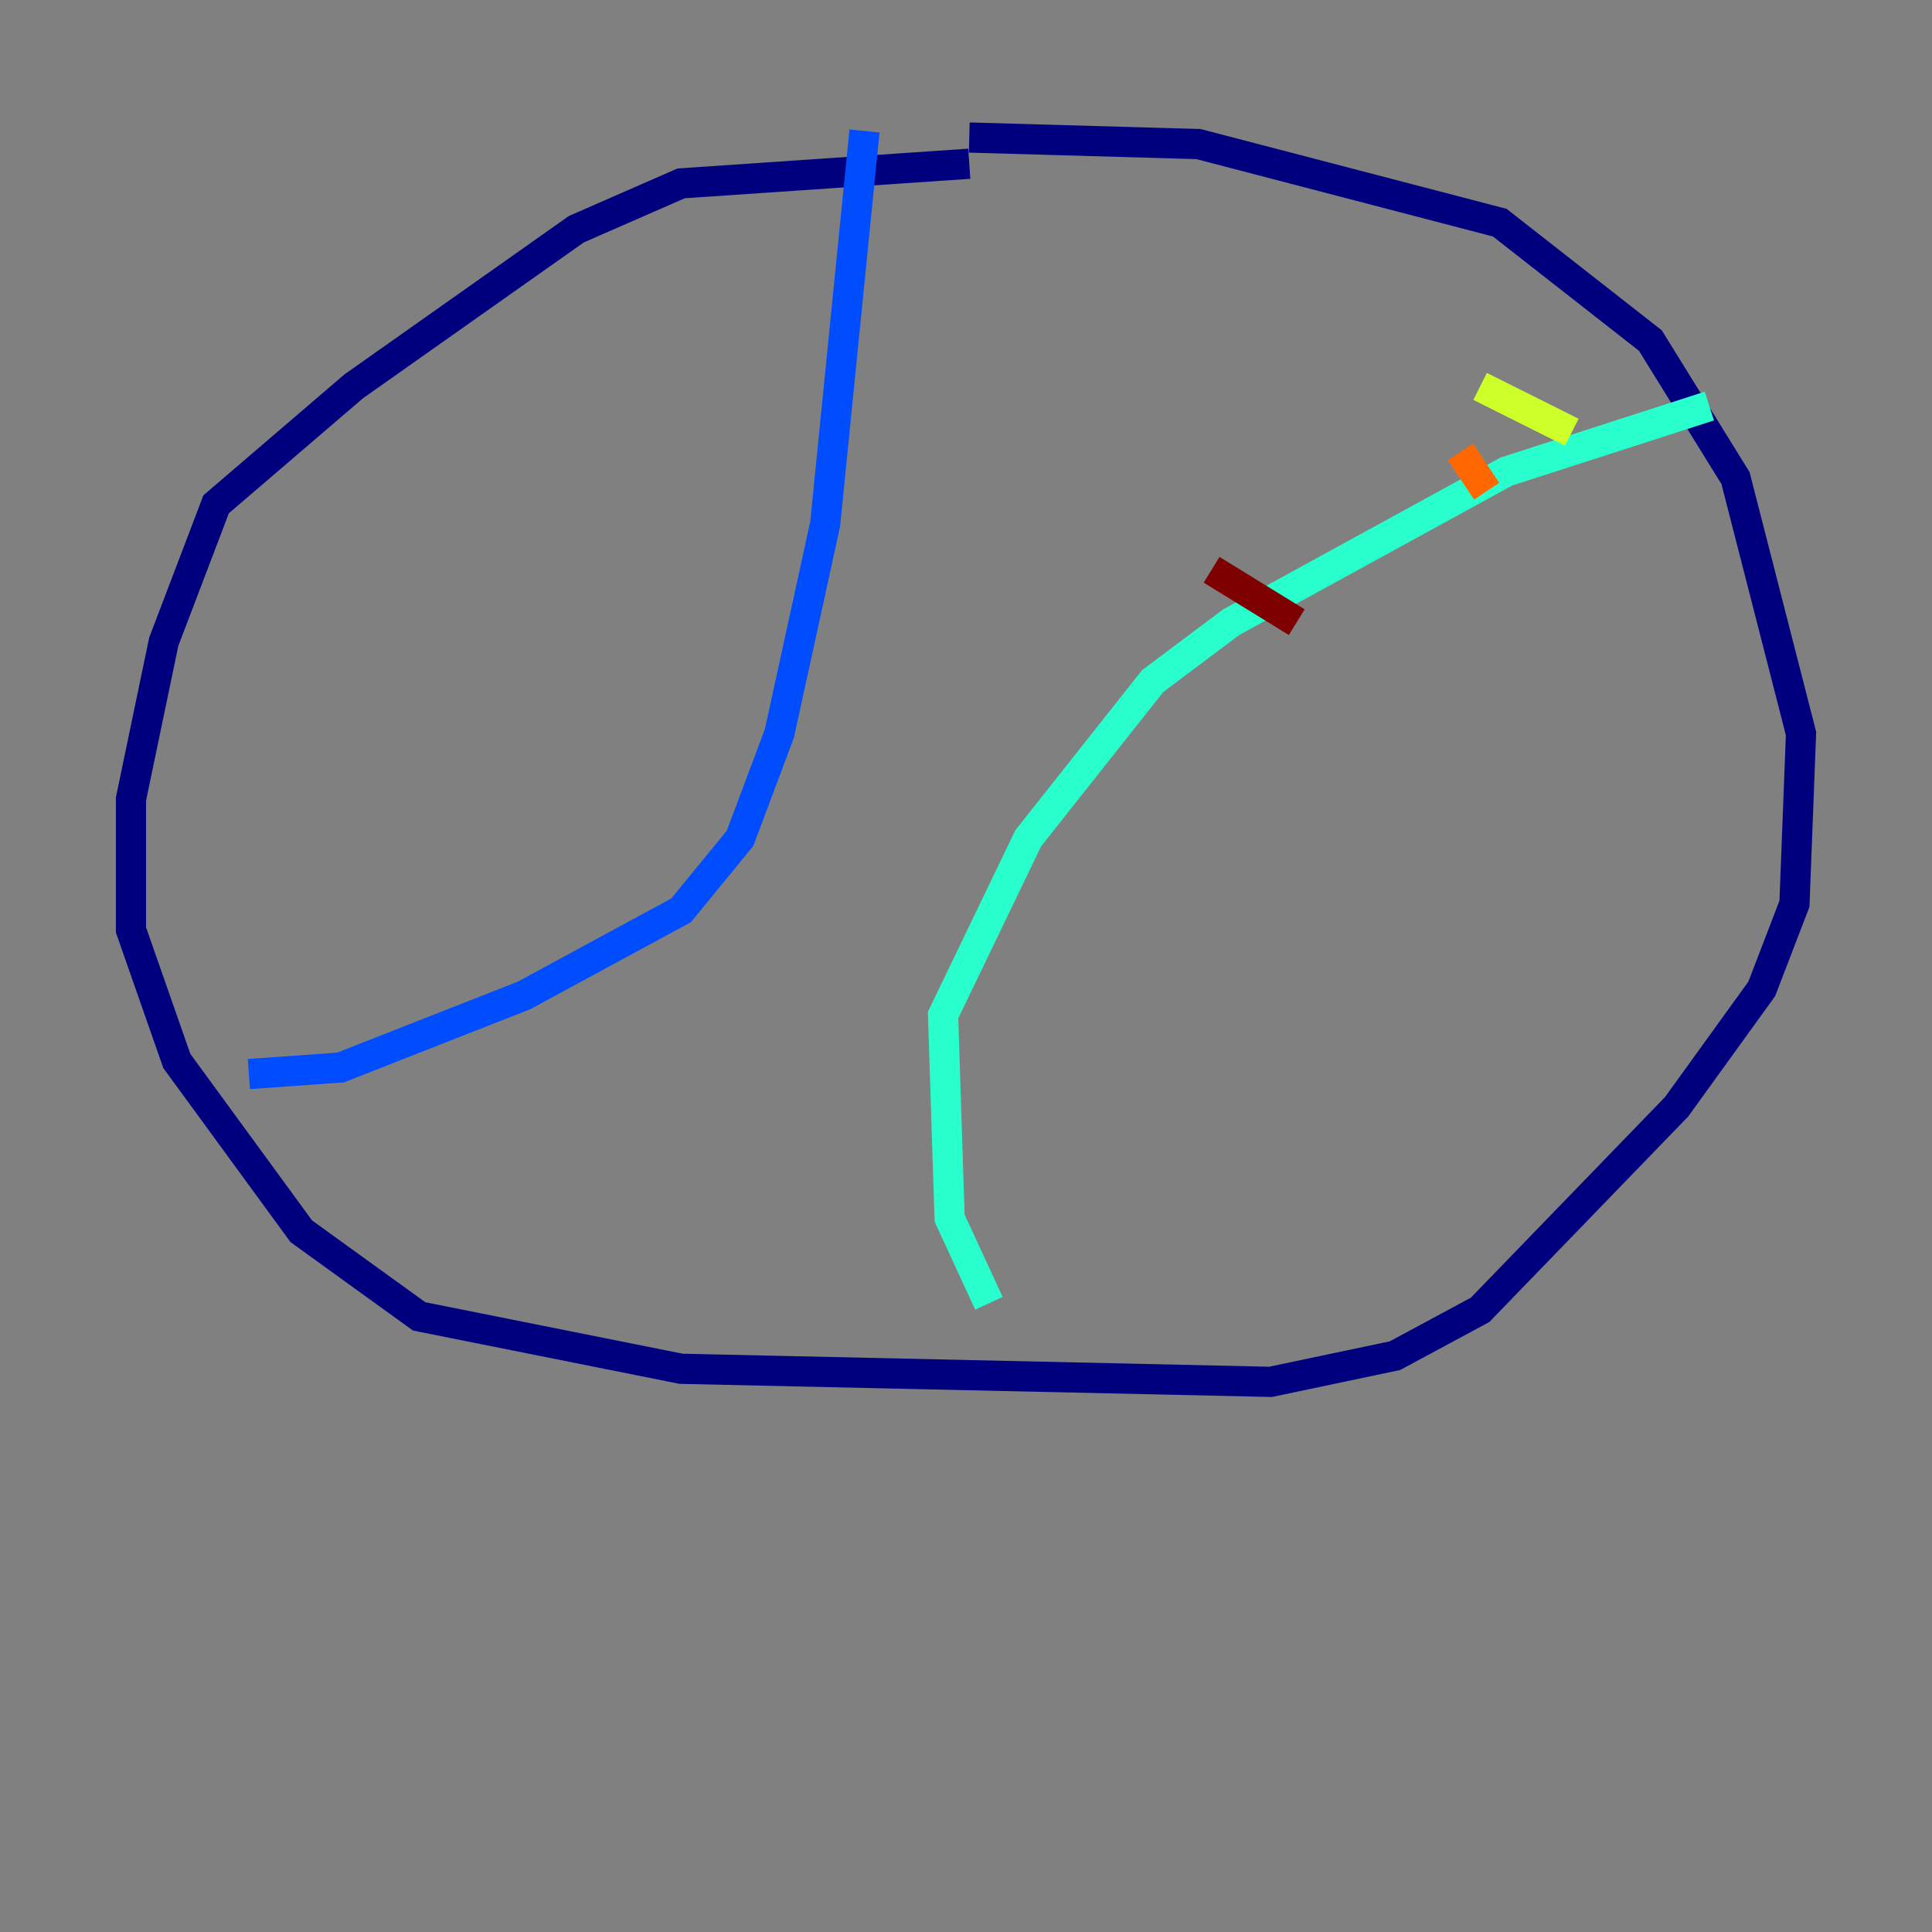 <?xml version="1.0" encoding="utf-8" ?>
<svg baseProfile="tiny" height="128" version="1.2" viewBox="0,0,128,128" width="128" xmlns="http://www.w3.org/2000/svg" xmlns:ev="http://www.w3.org/2001/xml-events" xmlns:xlink="http://www.w3.org/1999/xlink"><rect x="0" y="0" width="128" height="128" fill="#808080" stroke="none"/><defs /><polyline fill="none" points="64.217,10.848 45.125,12.149 38.183,15.186 23.43,25.6 14.319,33.41 10.848,42.522 8.678,52.936 8.678,61.614 11.715,70.291 19.959,81.573 27.77,87.214 45.125,90.685 84.176,91.552 92.42,89.817 98.061,86.78 111.078,73.329 116.719,65.519 118.888,59.878 119.322,48.597 114.983,31.675 109.342,22.563 99.363,14.752 79.403,9.546 64.217,9.112" stroke="#00007f" stroke-width="2" /><polyline fill="none" points="57.275,8.678 54.671,34.712 51.634,48.597 49.031,55.539 45.125,60.312 34.712,65.953 22.563,70.725 16.488,71.159" stroke="#004cff" stroke-width="2" /><polyline fill="none" points="113.248,26.902 99.797,31.241 81.573,41.22 76.366,45.125 68.122,55.539 62.481,67.254 62.915,80.705 65.519,86.346" stroke="#29ffcd" stroke-width="2" /><polyline fill="none" points="98.061,25.6 104.136,28.637" stroke="#cdff29" stroke-width="2" /><polyline fill="none" points="96.759,29.939 98.495,32.542" stroke="#ff6700" stroke-width="2" /><polyline fill="none" points="80.271,37.749 85.912,41.22" stroke="#7f0000" stroke-width="2" /></svg>